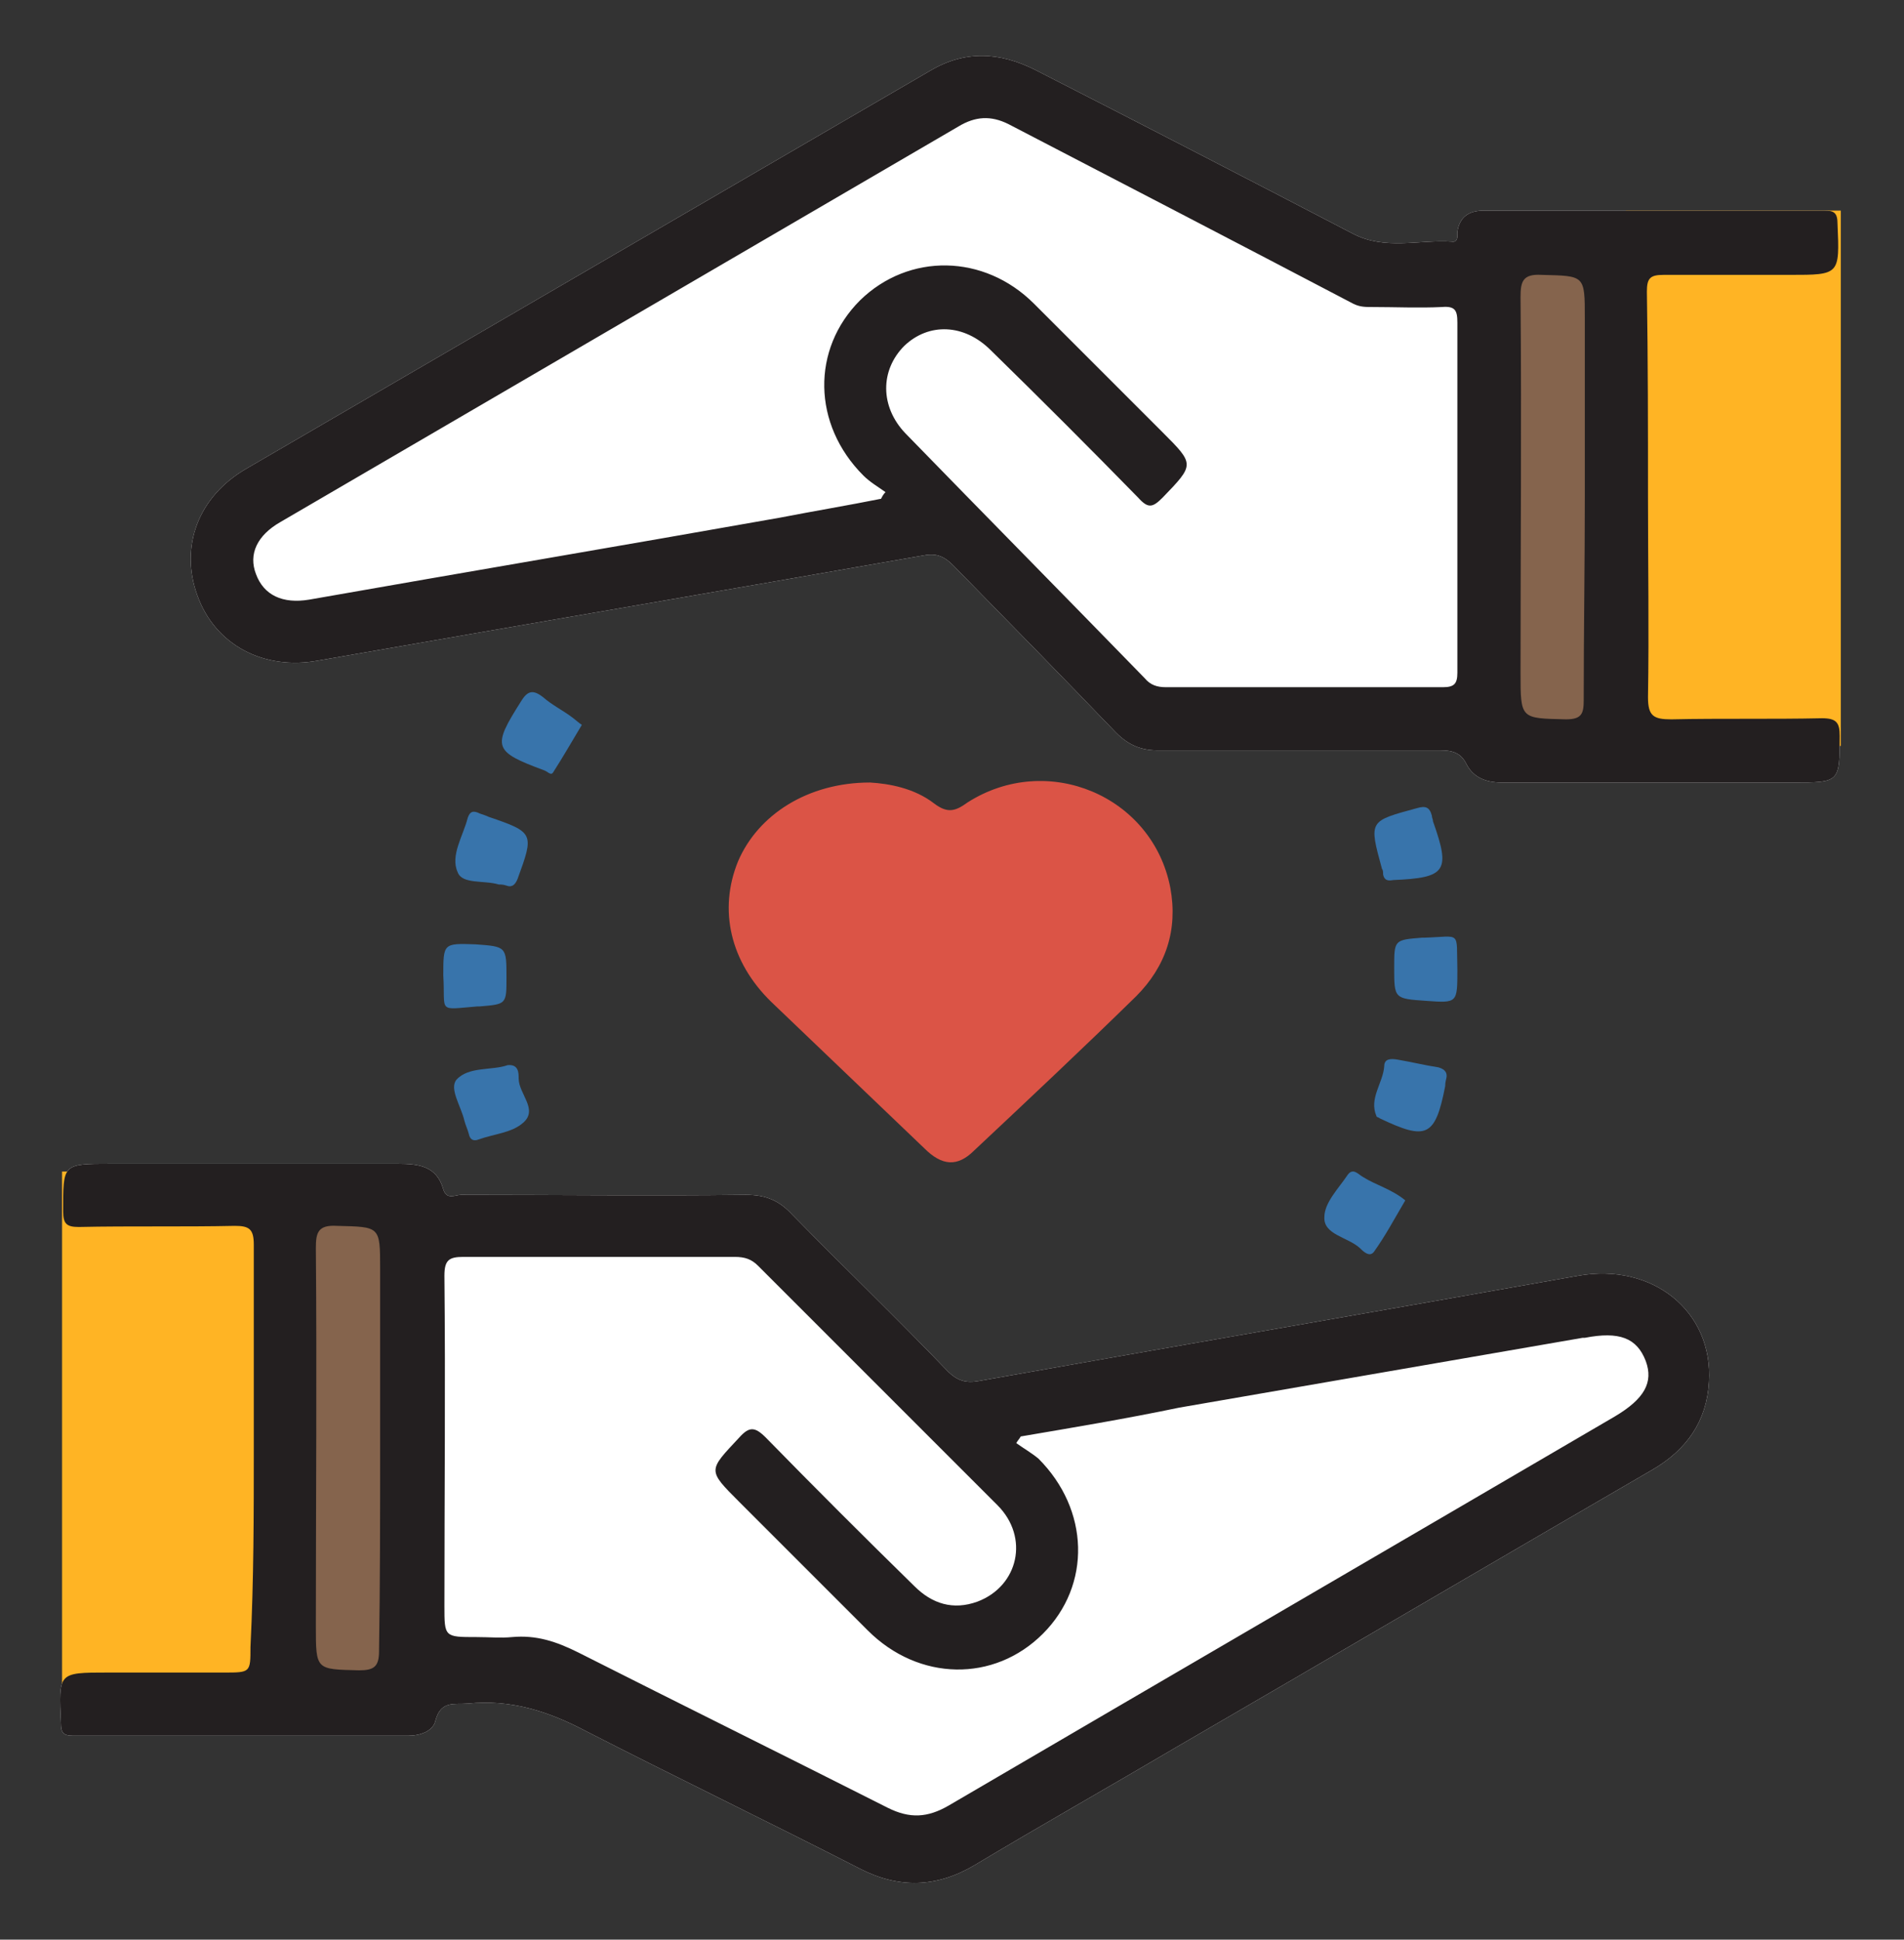 <?xml version="1.0" encoding="utf-8"?>
<!-- Generator: Adobe Illustrator 19.1.0, SVG Export Plug-In . SVG Version: 6.00 Build 0)  -->
<svg version="1.1" id="Layer_1" xmlns="http://www.w3.org/2000/svg" xmlns:xlink="http://www.w3.org/1999/xlink" x="0px" y="0px"
	 viewBox="0 0 171.8 175" style="enable-background:new 0 0 171.8 175;" xml:space="preserve">
<rect x="0" y="0" width="171.8" height="175" fill="#333333" stroke="none"/>
<g>
	<path style="fill:#FFFFFF;" d="M22.9,130.7c0-6.1,0-12.3,0-18.4c0-1.4-0.4-1.7-1.7-1.7c-4.7,0.1-9.4,0-14.1,0.1
		c-1.1,0-1.4-0.3-1.4-1.4c0-4.3-0.1-4.3,4.3-4.3c8.6,0,17.3,0,25.9,0c1.9,0,3.5,0.2,4.1,2.3c0.3,1,1.1,0.5,1.6,0.5
		c8.6,0,17.2,0.1,25.7,0c1.8,0,3,0.5,4.2,1.8c4.6,4.7,9.4,9.3,14,14.1c0.9,0.9,1.7,1.1,2.8,0.9c18-3.2,36.1-6.3,54.1-9.5
		c6.7-1.2,12.2,3.2,11.8,9.6c-0.2,3.5-2,6.1-5.1,7.9c-14.3,8.3-28.6,16.7-42.9,25c-6.1,3.6-12.3,7.1-18.3,10.7
		c-3.4,2-6.8,2.1-10.3,0.3c-8.2-4.2-16.5-8.2-24.7-12.4c-3.4-1.8-6.8-2.9-10.7-2.5c-1.2,0.1-2.4-0.3-2.9,1.5c-0.2,1-1.4,1.4-2.5,1.4
		c-10.1,0-20.1,0-30.2,0c-0.9,0-1.1-0.3-1.1-1.1c-0.2-4.6-0.3-4.6,4.2-4.6c3.5,0,7,0,10.5,0c2.4,0,2.4,0,2.4-2.3
		C22.9,142.5,22.9,136.6,22.9,130.7z"/>
	<path style="fill:#FFFFFF;" d="M148.7,44.9c0,6,0.1,12,0,18c0,1.7,0.5,2,2.1,2c4.5-0.1,9.1,0,13.6-0.1c1.3,0,1.6,0.4,1.6,1.6
		c0,4.2,0,4.2-4.2,4.2c-8.8,0-17.5,0-26.3,0c-1.5,0-2.6-0.5-3.2-1.7c-0.5-1-1.3-1.2-2.3-1.2c-8.5,0-17,0-25.5,0
		c-1.6,0-2.7-0.5-3.8-1.6c-4.9-5.1-9.8-10.1-14.7-15.1c-0.8-0.8-1.5-1.1-2.6-0.9c-18.2,3.2-36.4,6.3-54.7,9.5
		c-4.9,0.9-9.3-1.4-10.9-5.9c-1.6-4.4,0.1-8.9,4.4-11.4c20.6-12,41.1-23.9,61.7-35.9c3.2-1.9,6.3-1.7,9.5-0.1
		c9.6,4.9,19.1,9.8,28.7,14.8c2.9,1.5,6,0.5,8.9,0.7c0.6,0.1,0.5-0.6,0.5-0.9c0.2-1.3,1-1.9,2.4-1.9c10.2,0,20.5,0,30.7,0
		c0.9,0,1.2,0.2,1.2,1.2c0.2,4.6,0.2,4.6-4.3,4.6c-3.8,0-7.6,0-11.4,0c-1.2,0-1.5,0.3-1.5,1.5C148.7,32.5,148.7,38.7,148.7,44.9z"/>
	<rect x="5.6" y="105.7" style="fill:#FFB424;" width="19.4" height="48.3"/>
	<rect x="146.7" y="19" style="fill:#FFB424;" width="19.4" height="48.3"/>
	<rect x="25.1" y="105.7" style="fill:#85644D;" width="13.4" height="46"/>
	<rect x="133.4" y="20.2" style="fill:#85644D;" width="13.4" height="46"/>
	<path style="fill:#231F20;" d="M22.9,130.7c0-6.1,0-12.3,0-18.4c0-1.4-0.4-1.7-1.7-1.7c-4.7,0.1-9.4,0-14.1,0.1
		c-1.1,0-1.4-0.3-1.4-1.4c0-4.3-0.1-4.3,4.3-4.3c8.6,0,17.3,0,25.9,0c1.9,0,3.5,0.2,4.1,2.3c0.3,1,1.1,0.5,1.6,0.5
		c8.6,0,17.2,0.1,25.7,0c1.8,0,3,0.5,4.2,1.8c4.6,4.7,9.4,9.3,14,14.1c0.9,0.9,1.7,1.1,2.8,0.9c18-3.2,36.1-6.3,54.1-9.5
		c6.7-1.2,12.2,3.2,11.8,9.6c-0.2,3.5-2,6.1-5.1,7.9c-14.3,8.3-28.6,16.7-42.9,25c-6.1,3.6-12.3,7.1-18.3,10.7
		c-3.4,2-6.8,2.1-10.3,0.3c-8.2-4.2-16.5-8.2-24.7-12.4c-3.4-1.8-6.8-2.9-10.7-2.5c-1.2,0.1-2.4-0.3-2.9,1.5c-0.2,1-1.4,1.4-2.5,1.4
		c-10.1,0-20.1,0-30.2,0c-0.9,0-1.1-0.3-1.1-1.1c-0.2-4.6-0.3-4.6,4.2-4.6c3.5,0,7,0,10.5,0c2.4,0,2.4,0,2.4-2.3
		C22.9,142.5,22.9,136.6,22.9,130.7z M92.1,129.6c-0.1,0.2-0.3,0.4-0.4,0.6c0.7,0.5,1.4,0.9,2,1.4c4.6,4.6,4.8,11.4,0.4,15.8
		c-4.4,4.4-11.2,4.3-15.8-0.3c-3.9-3.9-7.7-7.7-11.6-11.6c-2.9-2.9-2.8-2.8,0-5.8c0.9-1,1.4-1,2.4,0c4.4,4.5,8.9,9,13.4,13.4
		c1.6,1.6,3.5,2.2,5.7,1.4c3.7-1.4,4.7-5.8,1.8-8.7c-7.2-7.2-14.4-14.4-21.6-21.6c-0.6-0.6-1.2-0.8-2.1-0.8c-8.2,0-16.3,0-24.5,0
		c-1.3,0-1.7,0.3-1.7,1.7c0.1,9.9,0,19.9,0,29.8c0,2.8,0,2.8,2.9,2.8c1.1,0,2.2,0.1,3.2,0c2.2-0.2,4,0.4,6,1.4
		c9.3,4.7,18.6,9.3,27.9,14c2,1,3.6,0.9,5.5-0.2c20-11.7,40.1-23.4,60.1-35.1c2.7-1.6,3.5-3.1,2.8-5c-0.8-2.1-2.4-2.7-5.5-2.1
		c-0.1,0-0.1,0-0.2,0c-12.1,2.1-24.3,4.2-36.4,6.3C101.6,128,96.8,128.8,92.1,129.6z M34.3,130.6c0-5.4,0-10.7,0-16.1
		c0-3.9,0-3.8-3.9-3.9c-1.7-0.1-1.9,0.6-1.9,2c0.1,11.4,0,22.7,0,34.1c0,4,0,3.9,3.9,4c1.3,0,1.8-0.3,1.8-1.7
		C34.3,142.9,34.3,136.7,34.3,130.6z"/>
	<path style="fill:#231F20;" d="M148.7,44.9c0,6,0.1,12,0,18c0,1.7,0.5,2,2.1,2c4.5-0.1,9.1,0,13.6-0.1c1.3,0,1.6,0.4,1.6,1.6
		c0,4.2,0,4.2-4.2,4.2c-8.8,0-17.5,0-26.3,0c-1.5,0-2.6-0.5-3.2-1.7c-0.5-1-1.3-1.2-2.3-1.2c-8.5,0-17,0-25.5,0
		c-1.6,0-2.7-0.5-3.8-1.6c-4.9-5.1-9.8-10.1-14.7-15.1c-0.8-0.8-1.5-1.1-2.6-0.9c-18.2,3.2-36.4,6.3-54.7,9.5
		c-4.9,0.9-9.3-1.4-10.9-5.9c-1.6-4.4,0.1-8.9,4.4-11.4c20.6-12,41.1-23.9,61.7-35.9c3.2-1.9,6.3-1.7,9.5-0.1
		c9.6,4.9,19.1,9.8,28.7,14.8c2.9,1.5,6,0.5,8.9,0.7c0.6,0.1,0.5-0.6,0.5-0.9c0.2-1.3,1-1.9,2.4-1.9c10.2,0,20.5,0,30.7,0
		c0.9,0,1.2,0.2,1.2,1.2c0.2,4.6,0.2,4.6-4.3,4.6c-3.8,0-7.6,0-11.4,0c-1.2,0-1.5,0.3-1.5,1.5C148.7,32.5,148.7,38.7,148.7,44.9z
		 M79.5,45c0.1-0.2,0.2-0.4,0.4-0.6c-0.7-0.5-1.4-0.9-2-1.5c-4.6-4.6-4.7-11.4-0.3-15.8c4.4-4.3,11.2-4.2,15.7,0.3
		c3.9,3.9,7.7,7.7,11.6,11.6c2.9,2.9,2.9,2.9,0,5.9c-0.9,0.9-1.3,1-2.2,0c-4.4-4.5-8.8-8.9-13.3-13.3c-2.4-2.4-5.6-2.5-7.8-0.4
		c-2.2,2.2-2.2,5.5,0.1,7.9c7.2,7.4,14.4,14.7,21.6,22.1c0.5,0.6,1.1,0.8,1.9,0.8c8.3,0,16.7,0,25,0c1,0,1.3-0.3,1.3-1.3
		c0-10.5,0-21.1,0-31.6c0-1.1-0.2-1.5-1.4-1.4c-2.1,0.1-4.2,0-6.3,0c-0.6,0-1.1,0-1.7-0.3C111.8,22,101.4,16.6,91,11.2
		c-1.6-0.8-3-0.7-4.5,0.2C66.1,23.3,45.7,35.2,25.3,47.1c-2.1,1.2-2.9,2.9-2.2,4.7c0.7,1.9,2.4,2.7,4.8,2.3
		c14.2-2.5,28.4-4.9,42.5-7.4C73.5,46.1,76.5,45.6,79.5,45z M143,44.8c0-5.4,0-10.7,0-16.1c0-3.9,0-3.8-3.9-3.9
		c-1.7-0.1-1.9,0.6-1.9,2c0.1,11.3,0,22.6,0,33.9c0,4.2,0,4.1,4.1,4.2c1.4,0,1.6-0.5,1.6-1.7C142.9,57.1,143,51,143,44.8z"/>
	<path style="fill:#DB5446;" d="M78.5,70.6c1.7,0.1,4,0.5,5.8,1.9c1.2,0.9,1.9,0.7,3-0.1c7.2-4.6,16.7-0.6,18.3,7.7
		c0.7,3.8-0.4,7.1-3.1,9.8c-4.8,4.7-9.7,9.3-14.6,13.9c-1.5,1.5-2.9,1.4-4.5-0.2c-4.6-4.4-9.2-8.8-13.8-13.2
		c-3.7-3.6-4.8-8.3-3-12.7C68.4,73.5,72.9,70.6,78.5,70.6z"/>
	<path style="fill:#DB5446;" d="M77.2,76.3c-2.1,0.1-4.1,1.2-5.2,3.5c-1,2-0.6,4.4,1.1,6.1c3.9,3.8,7.9,7.6,11.8,11.3
		c0.6,0.5,1,0.7,1.6,0.1c4-3.9,8.1-7.7,12.1-11.6c2.2-2.2,1.9-5.7-0.5-7.8c-2.6-2.3-6.3-2.2-9,0.3c-3.2,2.9-3.6,2.9-6.8,0
		C81.1,77,79.5,76.3,77.2,76.3z"/>
	<path style="fill:#3874AB;" d="M52.5,65.4c-0.9,1.5-1.7,2.9-2.6,4.3c-0.2,0.3-0.5-0.1-0.8-0.2c-4.6-1.7-4.7-2.1-2.1-6.2
		c0.6-1,1.1-1.1,2-0.4c0.8,0.7,1.8,1.2,2.6,1.8C52,65,52.2,65.2,52.5,65.4z"/>
	<path style="fill:#3874AB;" d="M126.8,108.3c-1,1.7-1.8,3.2-2.8,4.6c-0.4,0.6-1,0-1.3-0.3c-1.1-1-3.3-1.2-3.2-2.8
		c0-1.3,1.3-2.6,2.1-3.8c0.5-0.7,1,0,1.4,0.2C124.1,106.9,125.6,107.3,126.8,108.3z"/>
	<path style="fill:#3874AB;" d="M45.7,79.9c-0.3-0.1-0.5-0.1-0.7-0.1c-1.3-0.4-3.3,0-3.7-1.1c-0.7-1.5,0.5-3.3,0.9-4.9
		c0.2-0.6,0.5-0.7,1.1-0.4c0.3,0.1,0.6,0.2,0.8,0.3c4.1,1.4,4.1,1.5,2.6,5.6C46.5,79.8,46.2,80.1,45.7,79.9z"/>
	<path style="fill:#3874AB;" d="M131.5,87.5c0,3,0,3-2.8,2.8c-2.9-0.2-2.9-0.2-2.9-3c0-2.5,0-2.5,2.5-2.7c0.1,0,0.1,0,0.2,0
		C131.9,84.5,131.4,83.9,131.5,87.5z"/>
	<path style="fill:#3874AB;" d="M40,88c0-2.9,0-2.9,2.9-2.8c2.8,0.2,2.8,0.2,2.8,3c0,2.4,0,2.4-2.4,2.6c-0.1,0-0.1,0-0.2,0
		C39.4,91.1,40.2,91.4,40,88z"/>
	<path style="fill:#3874AB;" d="M125.7,79.4c-0.5,0.1-0.8,0-0.9-0.5c0-0.2,0-0.4-0.1-0.5c-1.2-4.4-1.2-4.3,3.2-5.5
		c0.7-0.2,1.1-0.1,1.3,0.7c0,0.2,0.1,0.3,0.1,0.5C130.9,78.6,130.5,79.2,125.7,79.4z"/>
	<path style="fill:#3874AB;" d="M130.5,97.3c-0.1,0.4-0.1,0.6-0.1,0.7c-0.9,4.6-1.7,4.9-5.9,2.9c-0.1-0.1-0.3-0.1-0.3-0.2
		c-0.7-1.6,0.6-3,0.7-4.5c0-0.7,0.6-0.7,1.2-0.6c1.2,0.2,2.4,0.5,3.7,0.7C130.5,96.5,130.6,96.9,130.5,97.3z"/>
	<path style="fill:#3874AB;" d="M45.8,96.1c1-0.1,1,0.7,1,1.2c0,1.4,1.8,2.8,0.4,4c-1,0.9-2.6,1-4,1.5c-0.5,0.2-0.8,0-0.9-0.5
		c-0.1-0.4-0.3-0.8-0.4-1.2c-0.3-1.3-1.4-2.9-0.7-3.7C42.3,96.2,44.4,96.6,45.8,96.1z"/>
</g>
</svg>
